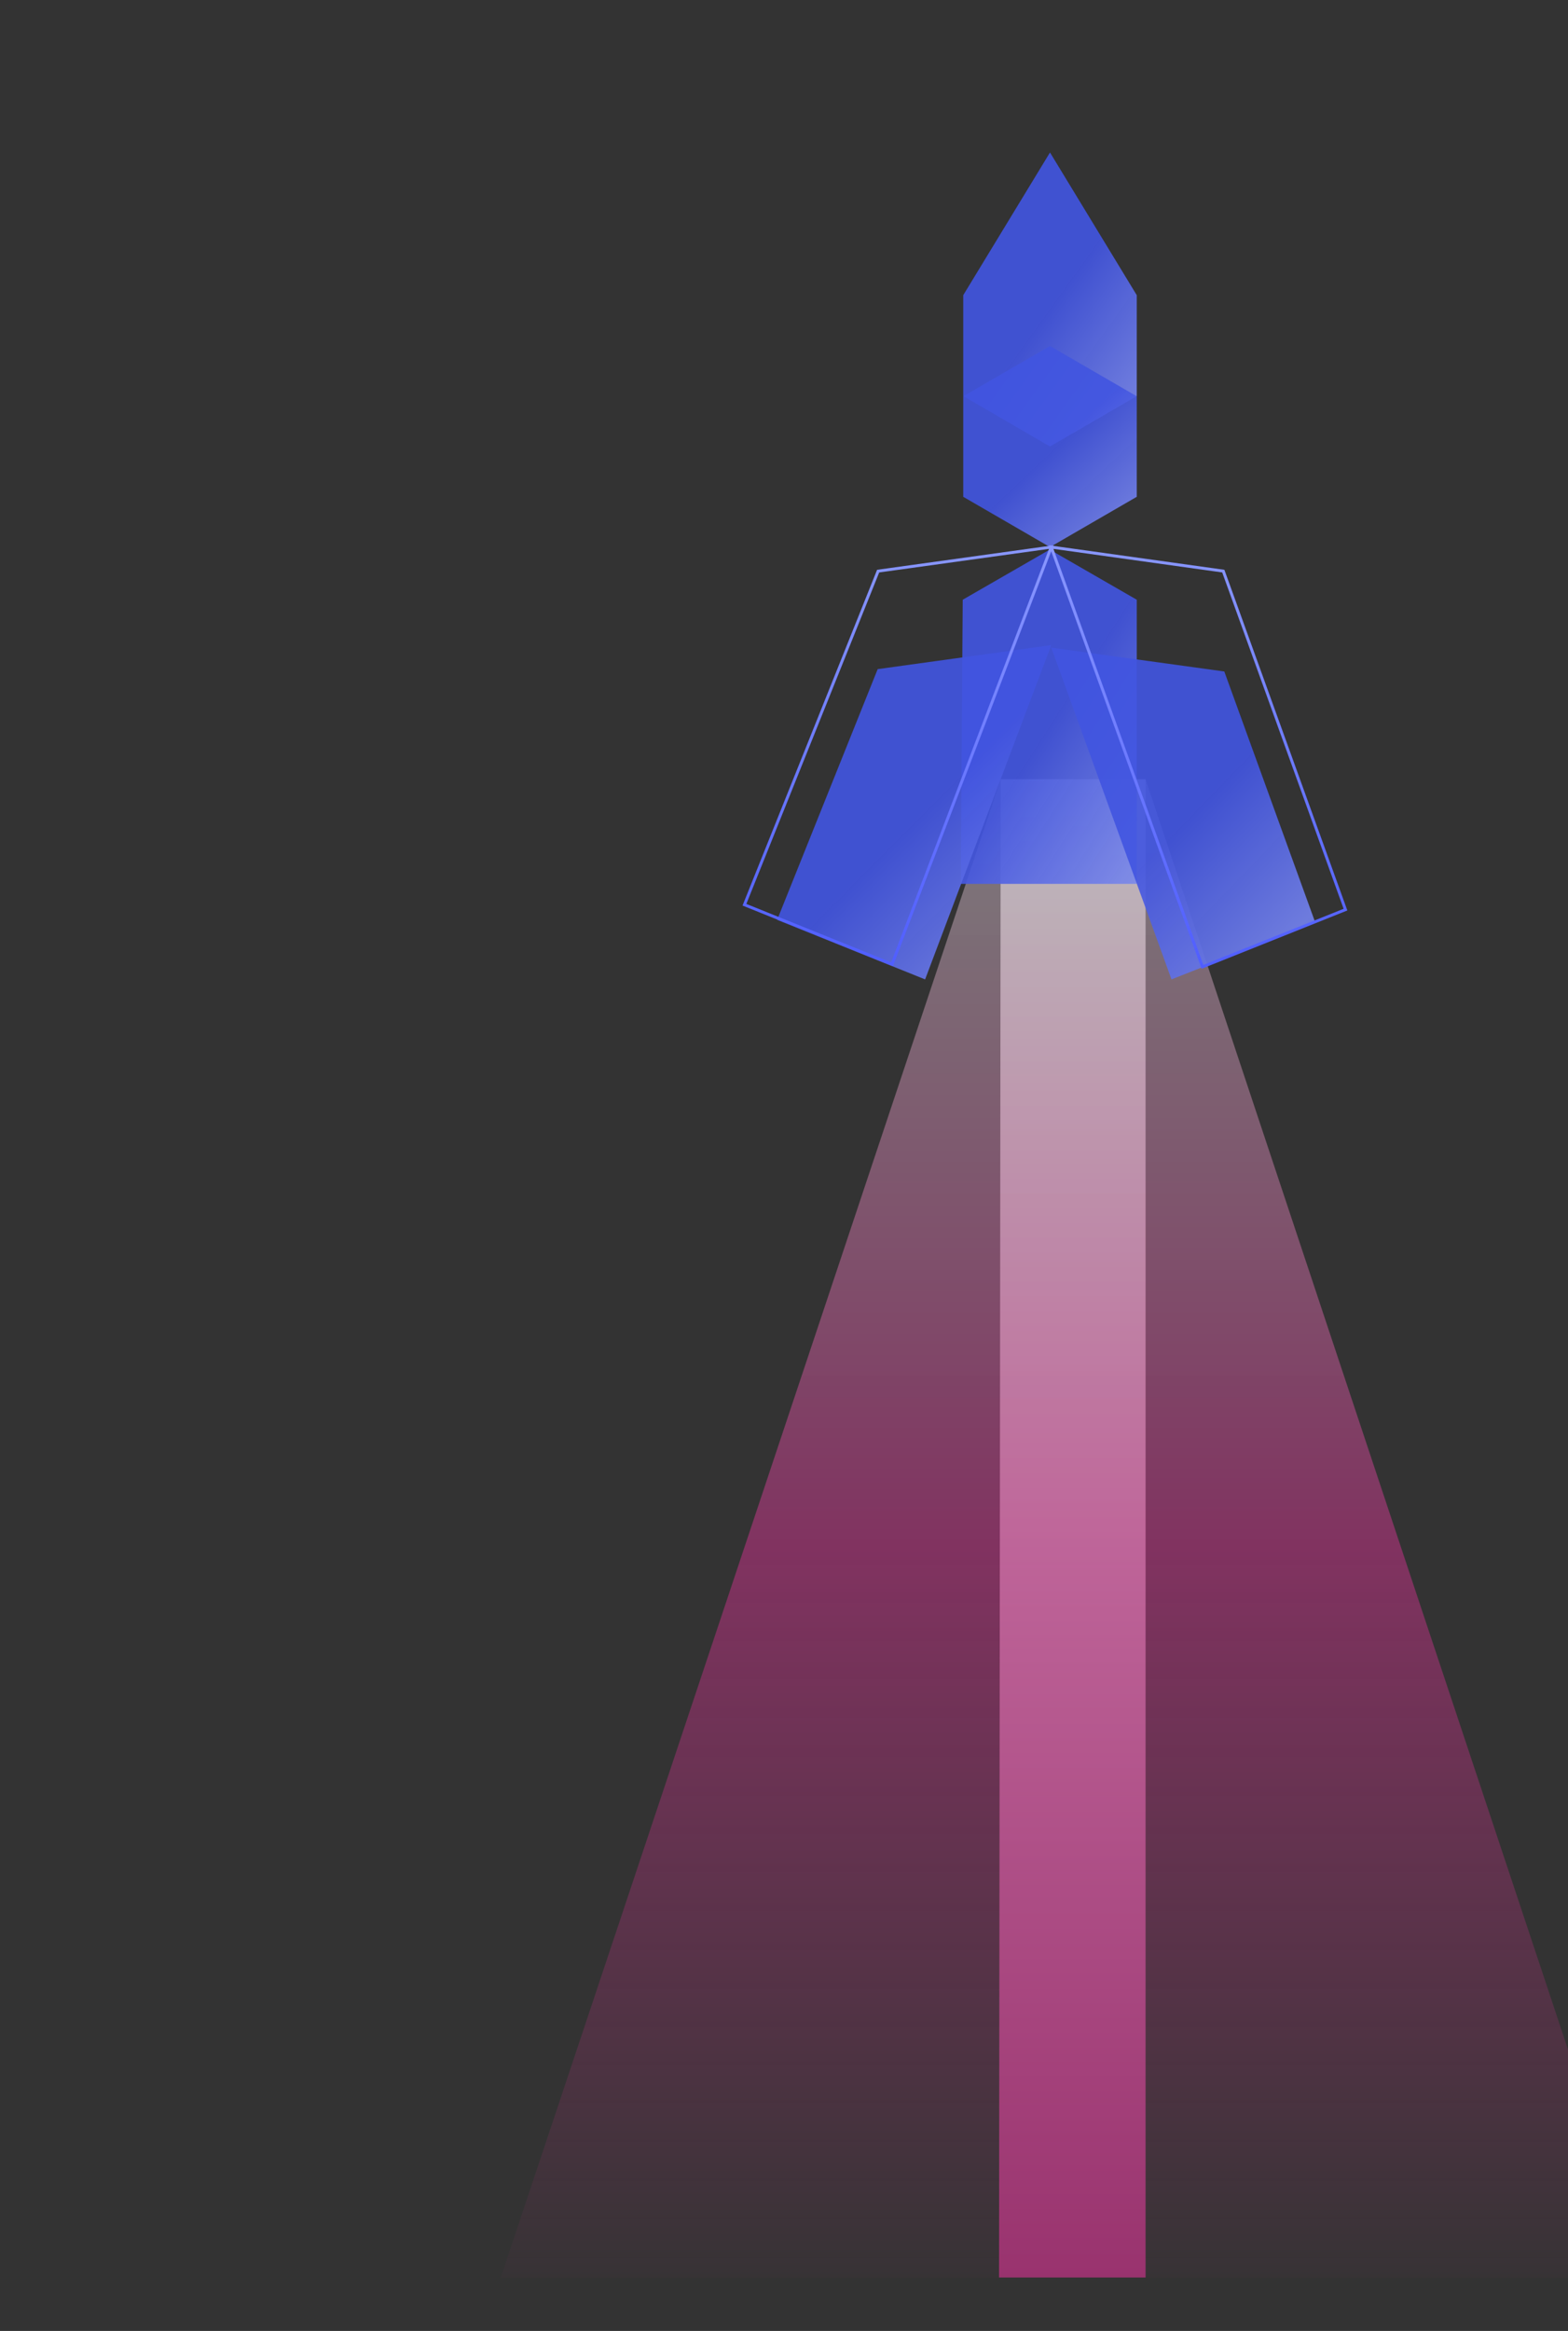 <svg width="535px" height="795px" viewBox="0 0 535 795" version="1.1" xmlns="http://www.w3.org/2000/svg" xmlns:xlink="http://www.w3.org/1999/xlink" id="el_CiwE2MgtD"><rect x="0" y="0" width="535" height="795" fill="#333333" stroke="none"/><style>@-webkit-keyframes kf_el_pkNX7TwjPCC_an__zbHus4A6{0%{opacity: 1;}50%{opacity: 1;}51.11%{opacity: 0;}98.89%{opacity: 0;}100%{opacity: 1;}}@keyframes kf_el_pkNX7TwjPCC_an__zbHus4A6{0%{opacity: 1;}50%{opacity: 1;}51.11%{opacity: 0;}98.89%{opacity: 0;}100%{opacity: 1;}}@-webkit-keyframes kf_el_9T5XQn7BnJ_an_F7wKz1juC{0%{opacity: 1;}50%{opacity: 1;}51.11%{opacity: 0;}98.89%{opacity: 0;}100%{opacity: 1;}}@keyframes kf_el_9T5XQn7BnJ_an_F7wKz1juC{0%{opacity: 1;}50%{opacity: 1;}51.11%{opacity: 0;}98.89%{opacity: 0;}100%{opacity: 1;}}@-webkit-keyframes kf_el_p2b7cxIfke_an_OSBepP1JG{0%{opacity: 1;}50%{opacity: 1;}51.11%{opacity: 0;}98.89%{opacity: 0;}100%{opacity: 1;}}@keyframes kf_el_p2b7cxIfke_an_OSBepP1JG{0%{opacity: 1;}50%{opacity: 1;}51.11%{opacity: 0;}98.89%{opacity: 0;}100%{opacity: 1;}}@-webkit-keyframes kf_el_N-Cv9tk4dU_an_1xfkWW7wH{0%{opacity: 1;}50%{opacity: 1;}51.11%{opacity: 0;}98.89%{opacity: 0;}100%{opacity: 1;}}@keyframes kf_el_N-Cv9tk4dU_an_1xfkWW7wH{0%{opacity: 1;}50%{opacity: 1;}51.11%{opacity: 0;}98.89%{opacity: 0;}100%{opacity: 1;}}@-webkit-keyframes kf_el_N-Cv9tk4dU_an_LOtIZcxjJ{0%{-webkit-transform: translate(0px, 0px) translate(0px, 0px) translate(140px, -500px);transform: translate(0px, 0px) translate(0px, 0px) translate(140px, -500px);}50%{-webkit-transform: translate(0px, 0px) translate(0px, 0px) translate(-140px, 500px);transform: translate(0px, 0px) translate(0px, 0px) translate(-140px, 500px);}100%{-webkit-transform: translate(0px, 0px) translate(0px, 0px) translate(140px, -500px);transform: translate(0px, 0px) translate(0px, 0px) translate(140px, -500px);}}@keyframes kf_el_N-Cv9tk4dU_an_LOtIZcxjJ{0%{-webkit-transform: translate(0px, 0px) translate(0px, 0px) translate(140px, -500px);transform: translate(0px, 0px) translate(0px, 0px) translate(140px, -500px);}50%{-webkit-transform: translate(0px, 0px) translate(0px, 0px) translate(-140px, 500px);transform: translate(0px, 0px) translate(0px, 0px) translate(-140px, 500px);}100%{-webkit-transform: translate(0px, 0px) translate(0px, 0px) translate(140px, -500px);transform: translate(0px, 0px) translate(0px, 0px) translate(140px, -500px);}}@-webkit-keyframes kf_el_p2b7cxIfke_an_gDW0TJ5lY{0%{-webkit-transform: translate(0px, 0px) translate(0px, 0px) translate(140px, -500px);transform: translate(0px, 0px) translate(0px, 0px) translate(140px, -500px);}50%{-webkit-transform: translate(0px, 0px) translate(0px, 0px) translate(-140px, 500px);transform: translate(0px, 0px) translate(0px, 0px) translate(-140px, 500px);}100%{-webkit-transform: translate(0px, 0px) translate(0px, 0px) translate(140px, -500px);transform: translate(0px, 0px) translate(0px, 0px) translate(140px, -500px);}}@keyframes kf_el_p2b7cxIfke_an_gDW0TJ5lY{0%{-webkit-transform: translate(0px, 0px) translate(0px, 0px) translate(140px, -500px);transform: translate(0px, 0px) translate(0px, 0px) translate(140px, -500px);}50%{-webkit-transform: translate(0px, 0px) translate(0px, 0px) translate(-140px, 500px);transform: translate(0px, 0px) translate(0px, 0px) translate(-140px, 500px);}100%{-webkit-transform: translate(0px, 0px) translate(0px, 0px) translate(140px, -500px);transform: translate(0px, 0px) translate(0px, 0px) translate(140px, -500px);}}@-webkit-keyframes kf_el_9T5XQn7BnJ_an_jJ0EUwHZB{0%{-webkit-transform: translate(0px, 0px) translate(0px, 0px) translate(140px, -500px);transform: translate(0px, 0px) translate(0px, 0px) translate(140px, -500px);}50%{-webkit-transform: translate(0px, 0px) translate(0px, 0px) translate(-140px, 500px);transform: translate(0px, 0px) translate(0px, 0px) translate(-140px, 500px);}100%{-webkit-transform: translate(0px, 0px) translate(0px, 0px) translate(140px, -500px);transform: translate(0px, 0px) translate(0px, 0px) translate(140px, -500px);}}@keyframes kf_el_9T5XQn7BnJ_an_jJ0EUwHZB{0%{-webkit-transform: translate(0px, 0px) translate(0px, 0px) translate(140px, -500px);transform: translate(0px, 0px) translate(0px, 0px) translate(140px, -500px);}50%{-webkit-transform: translate(0px, 0px) translate(0px, 0px) translate(-140px, 500px);transform: translate(0px, 0px) translate(0px, 0px) translate(-140px, 500px);}100%{-webkit-transform: translate(0px, 0px) translate(0px, 0px) translate(140px, -500px);transform: translate(0px, 0px) translate(0px, 0px) translate(140px, -500px);}}@-webkit-keyframes kf_el_pkNX7TwjPCC_an_VBRrAJWV4{0%{-webkit-transform: translate(0px, 0px) translate(0px, 0px) translate(140px, -500px);transform: translate(0px, 0px) translate(0px, 0px) translate(140px, -500px);}50%{-webkit-transform: translate(0px, 0px) translate(0px, 0px) translate(-140px, 500px);transform: translate(0px, 0px) translate(0px, 0px) translate(-140px, 500px);}100%{-webkit-transform: translate(0px, 0px) translate(0px, 0px) translate(140px, -500px);transform: translate(0px, 0px) translate(0px, 0px) translate(140px, -500px);}}@keyframes kf_el_pkNX7TwjPCC_an_VBRrAJWV4{0%{-webkit-transform: translate(0px, 0px) translate(0px, 0px) translate(140px, -500px);transform: translate(0px, 0px) translate(0px, 0px) translate(140px, -500px);}50%{-webkit-transform: translate(0px, 0px) translate(0px, 0px) translate(-140px, 500px);transform: translate(0px, 0px) translate(0px, 0px) translate(-140px, 500px);}100%{-webkit-transform: translate(0px, 0px) translate(0px, 0px) translate(140px, -500px);transform: translate(0px, 0px) translate(0px, 0px) translate(140px, -500px);}}@-webkit-keyframes kf_el_0BYjViA5aLe_an_V--gQziqv{0%{opacity: 0.78;}16.67%{opacity: 0.67;}66.67%{opacity: 1;}100%{opacity: 0.78;}}@keyframes kf_el_0BYjViA5aLe_an_V--gQziqv{0%{opacity: 0.78;}16.67%{opacity: 0.67;}66.67%{opacity: 1;}100%{opacity: 0.78;}}@-webkit-keyframes kf_el_Vbn6aA4FuRN_an_CTJNfFPgM{0%{opacity: 0.5;}50%{opacity: 1;}100%{opacity: 0.5;}}@keyframes kf_el_Vbn6aA4FuRN_an_CTJNfFPgM{0%{opacity: 0.5;}50%{opacity: 1;}100%{opacity: 0.5;}}@-webkit-keyframes kf_el_hfWtEmLjPoV_an_TQJbxDTcs{0%{-webkit-transform: translate(0.129px, 0.091px) translate(-0.129px, -0.091px) translate(0px, 0px);transform: translate(0.129px, 0.091px) translate(-0.129px, -0.091px) translate(0px, 0px);}33.33%{-webkit-transform: translate(0.129px, 0.091px) translate(-0.129px, -0.091px) translate(-10px, 20px);transform: translate(0.129px, 0.091px) translate(-0.129px, -0.091px) translate(-10px, 20px);}66.67%{-webkit-transform: translate(0.129px, 0.091px) translate(-0.129px, -0.091px) translate(20px, 10px);transform: translate(0.129px, 0.091px) translate(-0.129px, -0.091px) translate(20px, 10px);}100%{-webkit-transform: translate(0.129px, 0.091px) translate(-0.129px, -0.091px) translate(0px, 0px);transform: translate(0.129px, 0.091px) translate(-0.129px, -0.091px) translate(0px, 0px);}}@keyframes kf_el_hfWtEmLjPoV_an_TQJbxDTcs{0%{-webkit-transform: translate(0.129px, 0.091px) translate(-0.129px, -0.091px) translate(0px, 0px);transform: translate(0.129px, 0.091px) translate(-0.129px, -0.091px) translate(0px, 0px);}33.33%{-webkit-transform: translate(0.129px, 0.091px) translate(-0.129px, -0.091px) translate(-10px, 20px);transform: translate(0.129px, 0.091px) translate(-0.129px, -0.091px) translate(-10px, 20px);}66.67%{-webkit-transform: translate(0.129px, 0.091px) translate(-0.129px, -0.091px) translate(20px, 10px);transform: translate(0.129px, 0.091px) translate(-0.129px, -0.091px) translate(20px, 10px);}100%{-webkit-transform: translate(0.129px, 0.091px) translate(-0.129px, -0.091px) translate(0px, 0px);transform: translate(0.129px, 0.091px) translate(-0.129px, -0.091px) translate(0px, 0px);}}#el_CiwE2MgtD *{-webkit-animation-duration: 3s;animation-duration: 3s;-webkit-animation-iteration-count: infinite;animation-iteration-count: infinite;-webkit-animation-timing-function: cubic-bezier(0, 0, 1, 1);animation-timing-function: cubic-bezier(0, 0, 1, 1);}#el_TOY4aF1IFp{stroke: none;stroke-width: 1;fill: none;}#el_N-Cv9tk4dU{-webkit-transform: translate(163px, 170px);transform: translate(163px, 170px);-webkit-animation-fill-mode: backwards;animation-fill-mode: backwards;opacity: 1;-webkit-animation-name: kf_el_N-Cv9tk4dU_an_1xfkWW7wH;animation-name: kf_el_N-Cv9tk4dU_an_1xfkWW7wH;-webkit-animation-timing-function: cubic-bezier(0, 0, 1, 1);animation-timing-function: cubic-bezier(0, 0, 1, 1);}#el_N9AQBXKgtY{-webkit-transform: translate(0.965px, 0px);transform: translate(0.965px, 0px);stroke: #5064FB;}#el_BGstE66_ze{stroke: url(#linearGradient-1);}#el_p2b7cxIfke{-webkit-transform: translate(16px, 384px);transform: translate(16px, 384px);-webkit-animation-fill-mode: backwards;animation-fill-mode: backwards;opacity: 1;-webkit-animation-name: kf_el_p2b7cxIfke_an_OSBepP1JG;animation-name: kf_el_p2b7cxIfke_an_OSBepP1JG;-webkit-animation-timing-function: cubic-bezier(0, 0, 1, 1);animation-timing-function: cubic-bezier(0, 0, 1, 1);}#el_vWJJkC7KMT{-webkit-transform: translate(0.965px, 0px);transform: translate(0.965px, 0px);stroke: #5064FB;}#el_YpD--2jaAU{stroke: url(#linearGradient-1);}#el_9T5XQn7BnJ{-webkit-transform: translate(477px, 488px);transform: translate(477px, 488px);-webkit-animation-fill-mode: backwards;animation-fill-mode: backwards;opacity: 1;-webkit-animation-name: kf_el_9T5XQn7BnJ_an_F7wKz1juC;animation-name: kf_el_9T5XQn7BnJ_an_F7wKz1juC;-webkit-animation-timing-function: cubic-bezier(0, 0, 1, 1);animation-timing-function: cubic-bezier(0, 0, 1, 1);}#el_dYFiqxMLni{-webkit-transform: translate(0.965px, 0px);transform: translate(0.965px, 0px);stroke: #5064FB;}#el_2ScJpllji3f{stroke: url(#linearGradient-1);}#el_pkNX7TwjPCC{-webkit-transform: translate(446px, 242px);transform: translate(446px, 242px);-webkit-animation-fill-mode: backwards;animation-fill-mode: backwards;opacity: 1;-webkit-animation-name: kf_el_pkNX7TwjPCC_an__zbHus4A6;animation-name: kf_el_pkNX7TwjPCC_an__zbHus4A6;-webkit-animation-timing-function: cubic-bezier(0, 0, 1, 1);animation-timing-function: cubic-bezier(0, 0, 1, 1);}#el_RNDqaBpyEpN{-webkit-transform: translate(0.965px, 0px);transform: translate(0.965px, 0px);stroke: #5064FB;}#el_sB8fkfrSQEO{stroke: url(#linearGradient-1);}#el_hfWtEmLjPoV{-webkit-transform: translate(-45.545px, 51.909px);transform: translate(-45.545px, 51.909px);}#el_0BYjViA5aLe{fill-opacity: 0.5;fill: url(#linearGradient-2);-webkit-transform: translate(153.412px, -50.958px) rotate(16deg);transform: translate(153.412px, -50.958px) rotate(16deg);-webkit-animation-fill-mode: backwards;animation-fill-mode: backwards;opacity: 0.78;-webkit-animation-name: kf_el_0BYjViA5aLe_an_V--gQziqv;animation-name: kf_el_0BYjViA5aLe_an_V--gQziqv;-webkit-animation-timing-function: cubic-bezier(0, 0, 1, 1);animation-timing-function: cubic-bezier(0, 0, 1, 1);}#el_Vbn6aA4FuRN{fill: url(#linearGradient-3);-webkit-transform: translate(153.412px, -50.959px) rotate(16deg);transform: translate(153.412px, -50.959px) rotate(16deg);-webkit-animation-fill-mode: backwards;animation-fill-mode: backwards;opacity: 0.5;-webkit-animation-name: kf_el_Vbn6aA4FuRN_an_CTJNfFPgM;animation-name: kf_el_Vbn6aA4FuRN_an_CTJNfFPgM;-webkit-animation-timing-function: cubic-bezier(0, 0, 1, 1);animation-timing-function: cubic-bezier(0, 0, 1, 1);}#el_ErHsvpf6wjd{-webkit-transform: translate(299.55px, 0.091px) rotate(16deg);transform: translate(299.55px, 0.091px) rotate(16deg);}#el_Ria0XIJbT4r{fill: url(#linearGradient-4);}#el_0Tkat6Wpa3Y{fill: url(#linearGradient-5);}#el_kcZzuA_xwK3{fill: url(#linearGradient-6);}#el_br3T3amNjp9{fill: url(#linearGradient-7);}#el_cd1q0okgJWk{fill: url(#linearGradient-8);}#el_N5lEOtrJh7j{stroke: url(#linearGradient-9);}#el_FkZTZBqs_Cf{stroke: url(#linearGradient-10);}#el_hfWtEmLjPoV_an_TQJbxDTcs{-webkit-transform: translate(0.129px, 0.091px) translate(-0.129px, -0.091px) translate(0px, 0px);transform: translate(0.129px, 0.091px) translate(-0.129px, -0.091px) translate(0px, 0px);-webkit-animation-fill-mode: backwards;animation-fill-mode: backwards;-webkit-animation-name: kf_el_hfWtEmLjPoV_an_TQJbxDTcs;animation-name: kf_el_hfWtEmLjPoV_an_TQJbxDTcs;-webkit-animation-timing-function: cubic-bezier(0, 0, 1, 1);animation-timing-function: cubic-bezier(0, 0, 1, 1);}#el_pkNX7TwjPCC_an_VBRrAJWV4{-webkit-animation-fill-mode: backwards;animation-fill-mode: backwards;-webkit-transform: translate(0px, 0px) translate(0px, 0px) translate(140px, -500px);transform: translate(0px, 0px) translate(0px, 0px) translate(140px, -500px);-webkit-animation-name: kf_el_pkNX7TwjPCC_an_VBRrAJWV4;animation-name: kf_el_pkNX7TwjPCC_an_VBRrAJWV4;-webkit-animation-timing-function: cubic-bezier(0, 0, 1, 1);animation-timing-function: cubic-bezier(0, 0, 1, 1);}#el_9T5XQn7BnJ_an_jJ0EUwHZB{-webkit-animation-fill-mode: backwards;animation-fill-mode: backwards;-webkit-transform: translate(0px, 0px) translate(0px, 0px) translate(140px, -500px);transform: translate(0px, 0px) translate(0px, 0px) translate(140px, -500px);-webkit-animation-name: kf_el_9T5XQn7BnJ_an_jJ0EUwHZB;animation-name: kf_el_9T5XQn7BnJ_an_jJ0EUwHZB;-webkit-animation-timing-function: cubic-bezier(0, 0, 1, 1);animation-timing-function: cubic-bezier(0, 0, 1, 1);}#el_p2b7cxIfke_an_gDW0TJ5lY{-webkit-animation-fill-mode: backwards;animation-fill-mode: backwards;-webkit-transform: translate(0px, 0px) translate(0px, 0px) translate(140px, -500px);transform: translate(0px, 0px) translate(0px, 0px) translate(140px, -500px);-webkit-animation-name: kf_el_p2b7cxIfke_an_gDW0TJ5lY;animation-name: kf_el_p2b7cxIfke_an_gDW0TJ5lY;-webkit-animation-timing-function: cubic-bezier(0, 0, 1, 1);animation-timing-function: cubic-bezier(0, 0, 1, 1);}#el_N-Cv9tk4dU_an_LOtIZcxjJ{-webkit-animation-fill-mode: backwards;animation-fill-mode: backwards;-webkit-transform: translate(0px, 0px) translate(0px, 0px) translate(140px, -500px);transform: translate(0px, 0px) translate(0px, 0px) translate(140px, -500px);-webkit-animation-name: kf_el_N-Cv9tk4dU_an_LOtIZcxjJ;animation-name: kf_el_N-Cv9tk4dU_an_LOtIZcxjJ;-webkit-animation-timing-function: cubic-bezier(0, 0, 1, 1);animation-timing-function: cubic-bezier(0, 0, 1, 1);}#el_p2b7cxIfke_an_DbOKJXYI4{-webkit-transform: translate(0px, 0px) rotate(1080deg) translate(0px, 0px);transform: translate(0px, 0px) rotate(1080deg) translate(0px, 0px);}#el_N-Cv9tk4dU_an_OVeolJZr_{-webkit-transform: translate(0px, 0px) rotate(1080deg) translate(0px, 0px);transform: translate(0px, 0px) rotate(1080deg) translate(0px, 0px);}#el_9T5XQn7BnJ_an_Vnqtj2Aqe{-webkit-transform: translate(0px, 0px) rotate(1080deg) translate(0px, 0px);transform: translate(0px, 0px) rotate(1080deg) translate(0px, 0px);}#el_pkNX7TwjPCC_an_3trbuV-Zg{-webkit-transform: translate(0px, 0px) rotate(1080deg) translate(0px, 0px);transform: translate(0px, 0px) rotate(1080deg) translate(0px, 0px);}</style>
    <!-- Generator: Sketch 53.2 (72643) - https://sketchapp.com -->
    <title>Artboard</title>
    <desc>Created with Sketch.</desc>
    <defs>
        <linearGradient x1="50%" y1="0%" x2="50%" y2="100%" id="linearGradient-1">
            <stop stop-color="#2374FA" offset="0%"/>
            <stop stop-color="#B3C9F3" offset="100%"/>
        </linearGradient>
        <linearGradient x1="50%" y1="0%" x2="50%" y2="101.703%" id="linearGradient-2">
            <stop stop-color="#FFFFFF" stop-opacity="0.911" offset="0%"/>
            <stop stop-color="#FB32A7" offset="50.504%"/>
            <stop stop-color="#FB32A7" stop-opacity="0" offset="100%"/>
        </linearGradient>
        <linearGradient x1="50%" y1="0.958%" x2="50%" y2="100%" id="linearGradient-3">
            <stop stop-color="#FFFFFF" offset="0%"/>
            <stop stop-color="#FB32A7" offset="100%"/>
        </linearGradient>
        <linearGradient x1="72.806%" y1="33.22%" x2="147.96%" y2="124.598%" id="linearGradient-4">
            <stop stop-color="#4154E0" stop-opacity="0.911" offset="0%"/>
            <stop stop-color="#ABB3ED" offset="100%"/>
        </linearGradient>
        <linearGradient x1="72.806%" y1="33.22%" x2="147.96%" y2="124.598%" id="linearGradient-5">
            <stop stop-color="#4154E0" stop-opacity="0.911" offset="0%"/>
            <stop stop-color="#ABB3ED" offset="100%"/>
        </linearGradient>
        <linearGradient x1="72.806%" y1="33.22%" x2="147.96%" y2="124.598%" id="linearGradient-6">
            <stop stop-color="#4154E0" stop-opacity="0.911" offset="0%"/>
            <stop stop-color="#ABB3ED" offset="100%"/>
        </linearGradient>
        <linearGradient x1="72.806%" y1="33.22%" x2="147.96%" y2="124.598%" id="linearGradient-7">
            <stop stop-color="#4154E0" stop-opacity="0.911" offset="0%"/>
            <stop stop-color="#ABB3ED" offset="100%"/>
        </linearGradient>
        <linearGradient x1="72.806%" y1="33.22%" x2="147.96%" y2="124.598%" id="linearGradient-8">
            <stop stop-color="#4154E0" stop-opacity="0.911" offset="0%"/>
            <stop stop-color="#ABB3ED" offset="100%"/>
        </linearGradient>
        <linearGradient x1="50%" y1="0%" x2="50%" y2="100%" id="linearGradient-9">
            <stop stop-color="#8997FF" offset="0%"/>
            <stop stop-color="#505EFF" offset="100%"/>
        </linearGradient>
        <linearGradient x1="50%" y1="0%" x2="50%" y2="100%" id="linearGradient-10">
            <stop stop-color="#8997FF" offset="0%"/>
            <stop stop-color="#505EFF" offset="100%"/>
        </linearGradient>
    </defs>
    <g id="el_TOY4aF1IFp" fill-rule="evenodd">
        <g id="el_N-Cv9tk4dU_an_LOtIZcxjJ" data-animator-group="true" data-animator-type="0"><g id="el_N-Cv9tk4dU">
            <g id="el_N9AQBXKgtY">
                <polyline id="el_hv3psUPoRG" points="0.107 13.451 14.432 13.451 22.127 0.05"/>
                <path d="M14.432,13.361 L22.202,26.464" id="el_sKOEisKvmx"/>
            </g>
            <polygon id="el_BGstE66_ze" points="23.61 0.031 30.89 13.318 22.724 26.574 7.279 26.543 0 13.256 8.166 0"/>
        </g></g>
        <g id="el_p2b7cxIfke_an_gDW0TJ5lY" data-animator-group="true" data-animator-type="0"><g id="el_p2b7cxIfke">
            <g id="el_vWJJkC7KMT">
                <polyline id="el_sDbFi6p-jd" points="0.107 13.451 14.432 13.451 22.127 0.05"/>
                <path d="M14.432,13.361 L22.202,26.464" id="el_fJPOMHyTeQ"/>
            </g>
            <polygon id="el_YpD--2jaAU" points="23.61 0.031 30.89 13.318 22.724 26.574 7.279 26.543 0 13.256 8.166 0"/>
        </g></g>
        <g id="el_9T5XQn7BnJ_an_jJ0EUwHZB" data-animator-group="true" data-animator-type="0"><g id="el_9T5XQn7BnJ">
            <g id="el_dYFiqxMLni">
                <polyline id="el_FJJkS8H5w-" points="0.107 13.451 14.432 13.451 22.127 0.05"/>
                <path d="M14.432,13.361 L22.202,26.464" id="el_AyC-L4t3Ie"/>
            </g>
            <polygon id="el_2ScJpllji3f" points="23.61 0.031 30.89 13.318 22.724 26.574 7.279 26.543 0 13.256 8.166 0"/>
        </g></g>
        <g id="el_pkNX7TwjPCC_an_VBRrAJWV4" data-animator-group="true" data-animator-type="0"><g id="el_pkNX7TwjPCC">
            <g id="el_RNDqaBpyEpN">
                <polyline id="el_s8KgN9jWNB-" points="0.107 13.451 14.432 13.451 22.127 0.05"/>
                <path d="M14.432,13.361 L22.202,26.464" id="el_3dRwZe9zQMW"/>
            </g>
            <polygon id="el_sB8fkfrSQEO" points="23.61 0.031 30.89 13.318 22.724 26.574 7.279 26.543 0 13.256 8.166 0"/>
        </g></g>
        <g id="el_hfWtEmLjPoV_an_TQJbxDTcs" data-animator-group="true" data-animator-type="0"><g id="el_hfWtEmLjPoV">
            <polygon id="el_0BYjViA5aLe" fill-rule="nonzero" points="453 775.813 283.002 264.813 233.571 264.813 63 775.813 258.286 775.813"/>
            <polygon id="el_Vbn6aA4FuRN" fill-rule="nonzero" points="283.002 775.813 283.002 264.813 233.571 264.813 233.002 775.813 258.286 775.813"/>
            <g id="el_ErHsvpf6wjd">
                <polygon id="el_Ria0XIJbT4r" fill-rule="nonzero" points="133.855 83.09 133.855 48.676 104.252 0 74.65 48.676 74.65 83.09 104.252 100.297"/>
                <polygon id="el_0Tkat6Wpa3Y" fill-rule="nonzero" points="133.855 117.442 133.855 83.153 104.252 66.008 74.65 83.153 74.65 117.442 104.252 134.587"/>
                <polygon id="el_kcZzuA_xwK3" fill-rule="nonzero" points="133.855 249.457 133.855 152.543 104.165 135.444 74.475 152.543 73.792 249.457 104.165 249.457"/>
                <polygon id="el_br3T3amNjp9" fill-rule="nonzero" points="61.641 282.032 104.681 168.019 45.459 176.212 11.155 261.731"/>
                <polygon id="el_cd1q0okgJWk" fill-rule="nonzero" points="145.702 282.032 104.681 168.876 163.727 177.016 194.775 262.665"/>
                <polygon id="el_N5lEOtrJh7j" points="50.355 276.889 104.681 134.587 45.615 142.788 0 256.569"/>
                <polygon id="el_FkZTZBqs_Cf" points="156.285 277.746 104.681 134.587 163.384 142.784 205.072 258.24"/>
            </g>
        </g></g>
    </g>
</svg>
